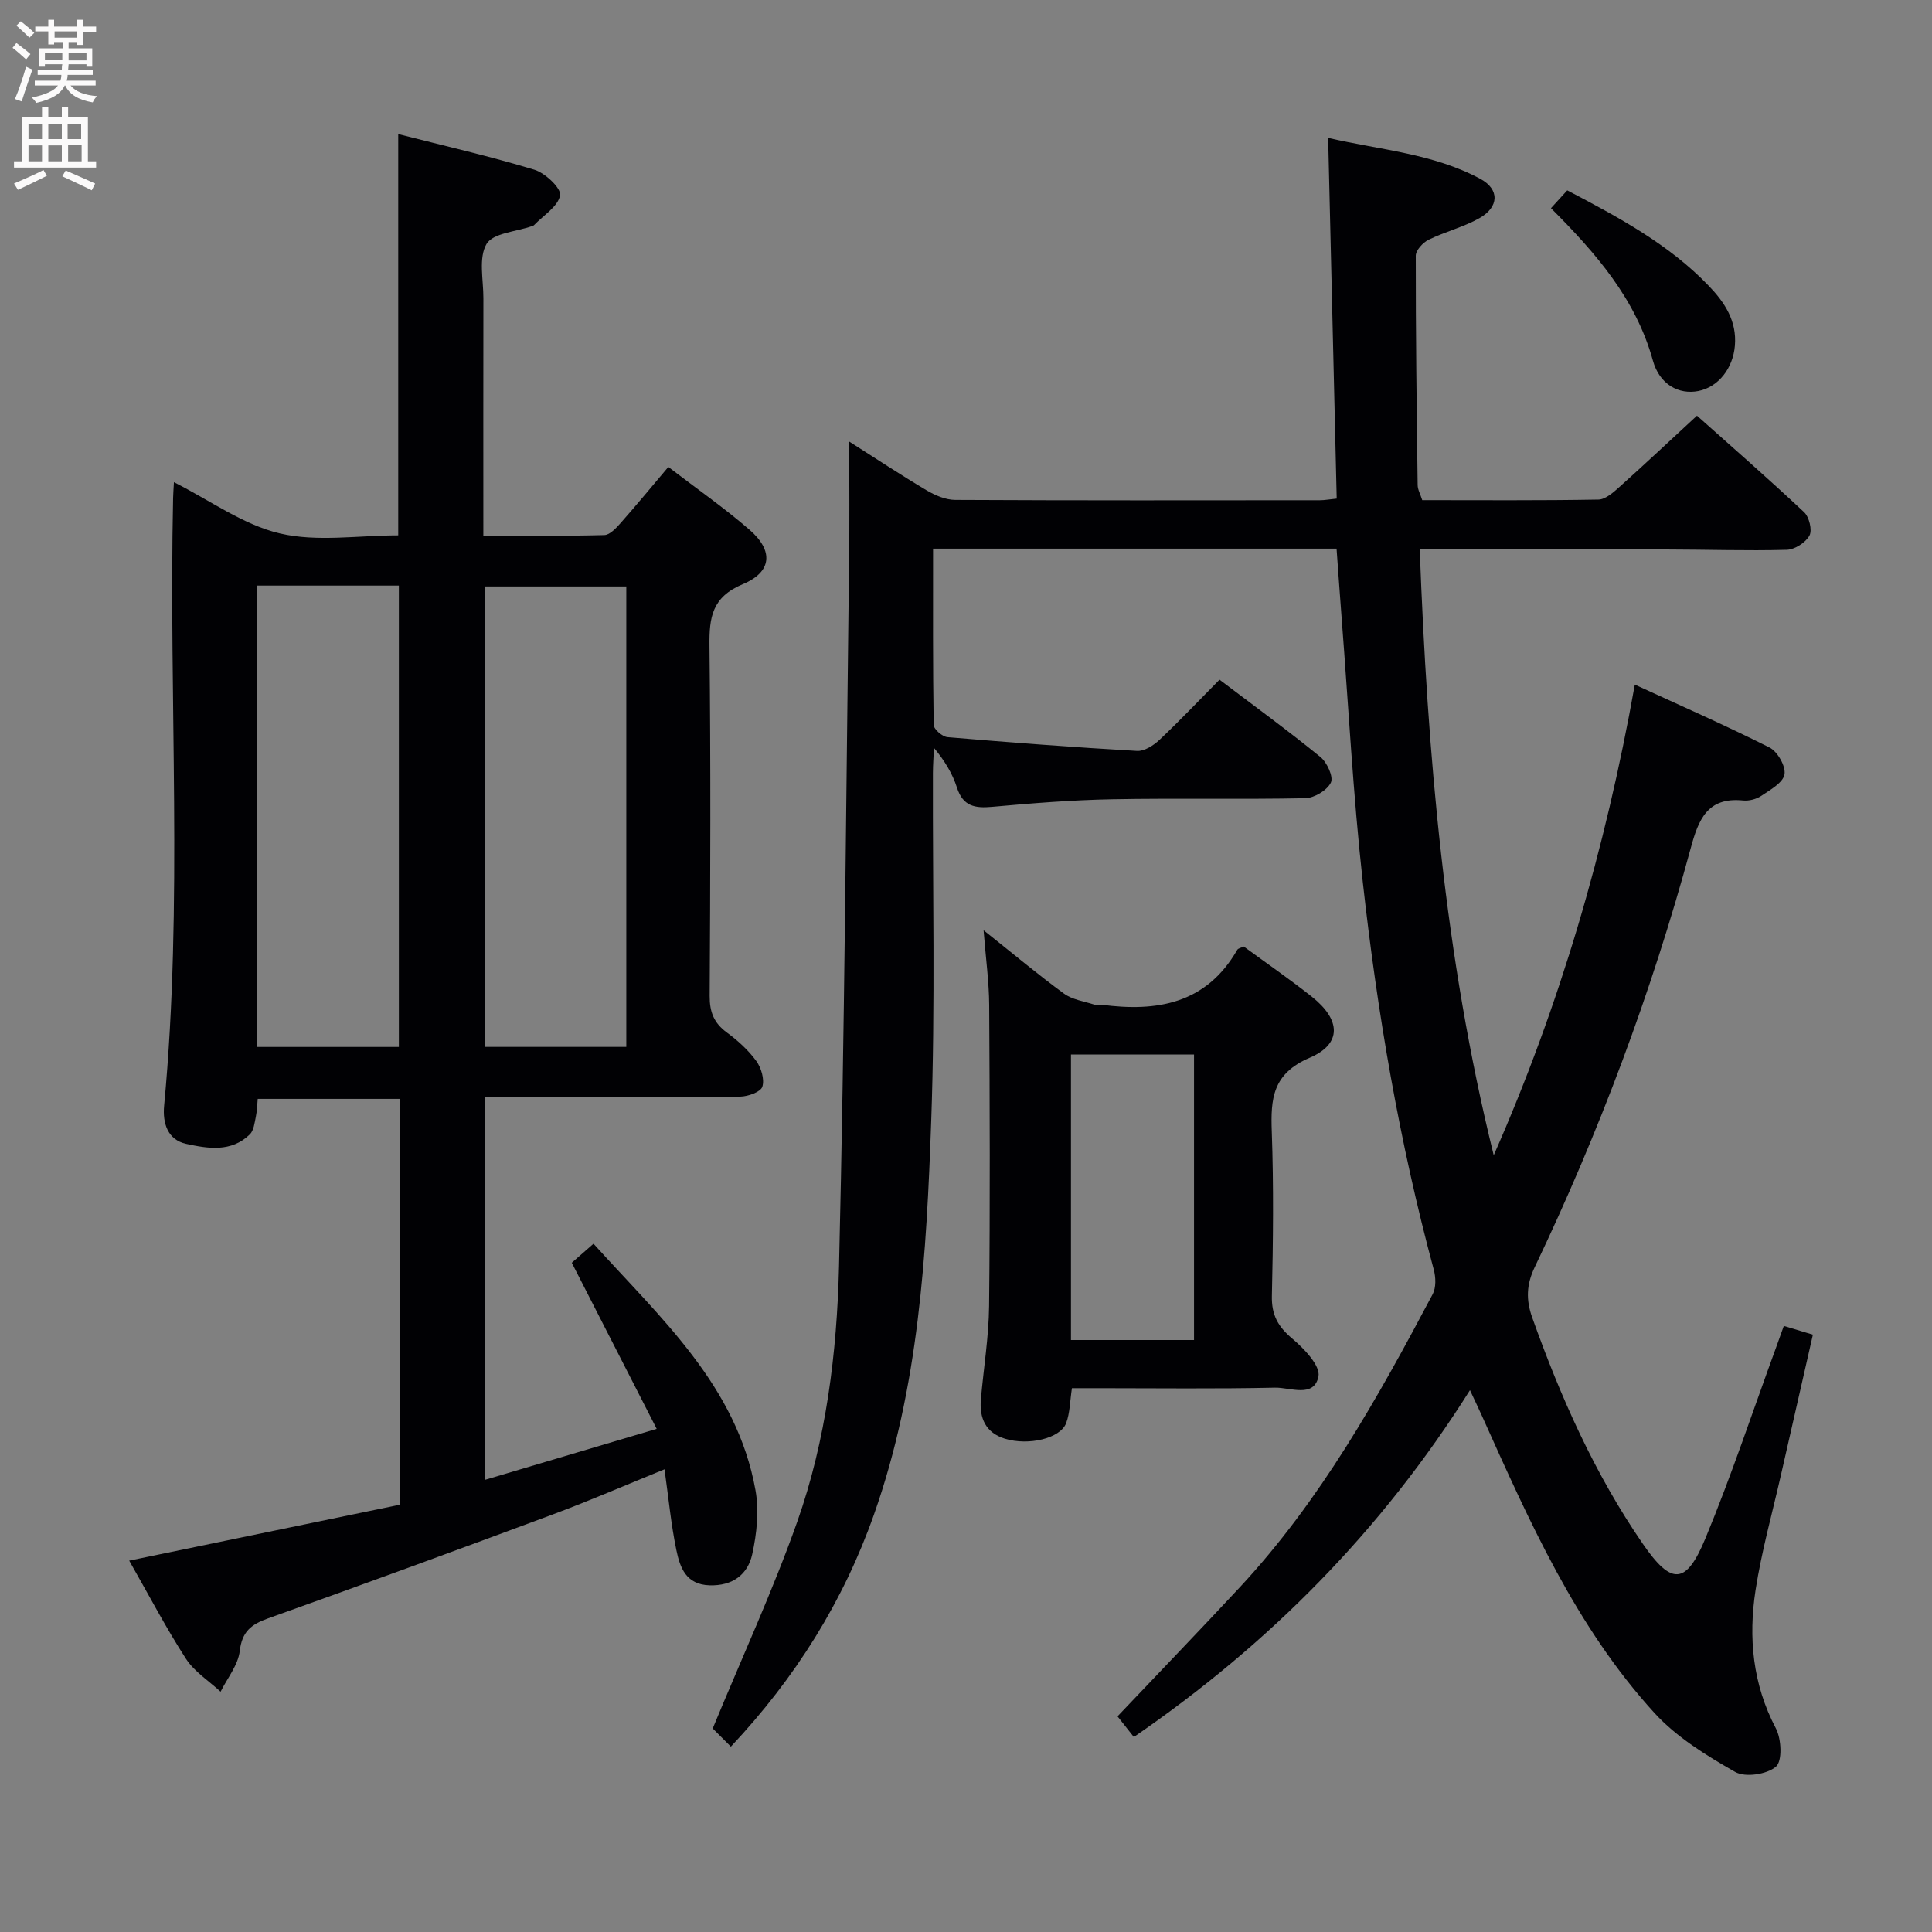 <svg enable-background="new 0 0 400 400" viewBox="0 0 400 400" xmlns="http://www.w3.org/2000/svg"><rect x="0" y="0" width="400" height="400" fill="#808080" stroke="none"/><g fill="#010104"><path d="m175.82 91.42c5.35 3.4 10.59 6.87 16 10.08 1.77 1.05 3.95 1.99 5.95 2 25.16.13 50.33.09 75.5.07.97 0 1.94-.19 3.48-.34-.59-24.73-1.17-49.26-1.77-74.68 10.8 2.5 21.75 3.23 31.5 8.48 4.02 2.16 3.91 5.83-.19 8.14-3.29 1.86-7.1 2.79-10.52 4.47-1.18.58-2.65 2.18-2.65 3.31-.02 15.83.18 31.66.39 47.48.01.94.56 1.87.95 3.12 12.18 0 24.33.1 36.48-.12 1.51-.03 3.17-1.56 4.47-2.72 5.2-4.66 10.29-9.45 15.93-14.65 6.96 6.21 14.69 12.96 22.17 19.97 1.06.99 1.73 3.73 1.12 4.85-.79 1.45-3.04 2.9-4.7 2.95-8.32.23-16.65-.06-24.97-.07-16.78-.03-33.56-.01-51.02-.01 1.6 42.39 5.13 84.25 15.32 125.43 13.64-30.96 23.08-63.09 29.21-97.44 9.52 4.38 18.84 8.46 27.9 13.03 1.65.83 3.39 3.89 3.09 5.56-.31 1.73-2.94 3.19-4.78 4.43-1.03.7-2.56 1.1-3.81.97-7.4-.74-9.23 3.99-10.83 9.9-8.12 29.89-18.95 58.79-32.3 86.74-1.71 3.57-1.83 6.73-.51 10.42 5.88 16.49 12.94 32.39 22.91 46.86 5.9 8.56 8.93 8.54 12.93-1.1 5.4-13.02 9.84-26.44 14.69-39.68.5-1.37.99-2.75 1.56-4.35 2.04.61 3.76 1.13 6.02 1.81-2.22 9.76-4.43 19.41-6.62 29.07-1.8 7.93-4.01 15.79-5.25 23.81-1.51 9.84-.61 19.48 4.2 28.62 1.16 2.19 1.37 6.78.02 7.94-1.87 1.6-6.36 2.28-8.44 1.09-5.96-3.4-12.12-7.18-16.69-12.18-16.28-17.83-25.92-39.71-35.69-61.43-.67-1.5-1.39-2.98-2.53-5.43-18.3 29.05-41.49 52.5-69.59 71.81-1.4-1.77-2.68-3.4-3.38-4.28 8.63-9.1 17.05-17.83 25.31-26.71 16.71-17.98 28.56-39.19 39.94-60.69.73-1.38.65-3.52.22-5.11-7.11-26.37-11.7-53.22-14.7-80.31-1.99-18.01-2.94-36.13-4.34-54.2-.37-4.78-.7-9.56-1.08-14.74-27.83 0-55.4 0-83.54 0 0 12.27-.06 24.39.13 36.5.01.89 1.8 2.44 2.86 2.53 13.07 1.11 26.15 2.1 39.24 2.85 1.51.09 3.41-1.13 4.63-2.27 4.22-3.98 8.22-8.21 12.45-12.48 7.19 5.45 14.18 10.54 20.88 16 1.38 1.12 2.75 4.12 2.17 5.31-.78 1.6-3.43 3.19-5.31 3.23-13.33.27-26.67-.03-39.99.22-8.29.16-16.59.82-24.86 1.57-3.55.32-6.01-.12-7.25-3.98-.93-2.91-2.57-5.6-4.76-8.23-.08 1.73-.21 3.45-.22 5.18-.07 24 .5 48.02-.35 71.99-.97 27.56-2.54 55.18-11.86 81.57-6.34 17.96-16.22 33.77-29.62 48.04-1.75-1.75-3.26-3.26-3.76-3.76 6.13-14.86 12.46-28.57 17.48-42.74 6.02-17.02 8.24-35.01 8.67-52.92 1.16-48.43 1.46-96.89 2.07-145.34.13-8.32.04-16.61.04-25.44z"/><path d="m82.72 311.55c0-28.47 0-56.09 0-84.04-9.79 0-19.37 0-29.36 0-.12 1.19-.13 2.47-.39 3.69-.27 1.27-.42 2.85-1.25 3.66-3.84 3.76-8.71 2.94-13.19 1.96-3.83-.84-4.89-4.29-4.55-7.89 3.95-41.89.94-83.89 1.86-125.82.02-.83.08-1.66.17-3.28 7.52 3.79 14.35 8.83 21.94 10.61 7.71 1.81 16.17.4 24.5.4 0-27.66 0-55.03 0-83.08 9.43 2.41 18.91 4.57 28.19 7.38 2.24.68 5.58 3.84 5.32 5.3-.41 2.3-3.45 4.14-5.38 6.16-.11.11-.29.17-.45.22-3.26 1.16-8.05 1.41-9.4 3.69-1.69 2.88-.64 7.41-.65 11.23-.03 16.14-.01 32.29-.01 49.16 8.54 0 16.8.1 25.05-.12 1.16-.03 2.46-1.47 3.4-2.52 3.29-3.73 6.46-7.57 9.85-11.58 5.82 4.46 11.57 8.45 16.82 13.01 4.98 4.32 4.68 8.71-1.39 11.25-6.39 2.67-6.98 6.87-6.91 12.78.27 24.16.18 48.32.04 72.48-.02 3.32.88 5.61 3.56 7.57 2.26 1.66 4.43 3.63 6.07 5.87 1.04 1.42 1.76 3.83 1.27 5.36-.35 1.08-2.94 2.01-4.56 2.04-10.33.19-20.66.12-30.99.13-7.14.01-14.28 0-21.82 0v79.2c11.58-3.44 22.94-6.81 35.5-10.54-6.04-11.81-11.67-22.82-17.58-34.39.98-.86 2.55-2.24 4.5-3.94 13.97 15.49 29.66 29.43 33.54 51.06.76 4.25.26 8.96-.68 13.23-.92 4.2-4.07 6.59-8.86 6.43-4.88-.16-6.1-3.71-6.84-7.26-1.11-5.34-1.62-10.8-2.46-16.76-7.9 3.21-15.45 6.49-23.14 9.35-19.61 7.3-39.25 14.49-58.95 21.52-3.49 1.25-5.38 2.72-5.85 6.75-.34 2.92-2.58 5.63-3.97 8.43-2.43-2.25-5.43-4.13-7.17-6.82-4.14-6.4-7.68-13.19-11.75-20.32 18.83-3.89 37.25-7.69 55.97-11.56zm-.14-94.79c0-32.1 0-63.77 0-95.52-9.93 0-19.51 0-29.34 0v95.52zm47.09-.01c0-32.09 0-63.76 0-95.33-10.03 0-19.73 0-29.34 0v95.33z"/><path d="m257.51 195.97c4.71 3.45 9.51 6.76 14.07 10.37 6.04 4.78 6.31 9.78-.43 12.66-7.71 3.3-8.09 8.49-7.84 15.33.4 11.31.28 22.65.02 33.97-.09 3.92 1.25 6.35 4.2 8.83 2.45 2.06 5.89 5.64 5.44 7.86-.91 4.51-5.85 2.24-9 2.31-12.15.27-24.32.11-36.47.11-1.79 0-3.58 0-5.57 0-.42 2.75-.41 5.15-1.2 7.24-1.2 3.16-7.78 4.72-12.67 3.22-3.98-1.23-5.32-4.24-4.98-8.14.56-6.45 1.63-12.89 1.7-19.34.22-20.78.14-41.57.02-62.35-.03-4.7-.68-9.4-1.16-15.44 6.29 5 11.34 9.24 16.65 13.12 1.72 1.25 4.12 1.58 6.23 2.26.45.15 1-.04 1.49.03 11.52 1.54 21.72-.18 28.14-11.34.19-.35.83-.44 1.36-.7zm-35.78 81.47h25.48c0-19.95 0-39.51 0-59.12-8.65 0-16.92 0-25.48 0z"/><path d="m321.11 43.1c1.27-1.39 2.25-2.46 3.37-3.69 10.63 5.58 21.01 11.13 29.31 19.78 3.28 3.42 5.83 7.24 5.4 12.38-.39 4.69-3.42 8.57-7.57 9.39-4.01.79-8.04-1.33-9.41-6.32-3.53-12.73-11.73-22.17-21.1-31.54z"/></g><path d="m2.6 9.9.8-1c.9.7 1.9 1.4 2.9 2.3l-.9 1.1c-1.1-1-2-1.8-2.8-2.4zm.5 10.6c.9-2.1 1.6-4.3 2.3-6.7.4.2.8.4 1.3.6-.7 2.1-1.5 4.3-2.2 6.6zm.3-15.2.9-.9c1 .8 2 1.6 2.8 2.4l-1 1c-.9-.9-1.8-1.7-2.7-2.5zm12.6-1.2h1.2v1.4h2.7v1.1h-2.7v2.7h-1.2v-.6h-1.8v1.3h4.9v3.8h-1.2v-.5h-3.7c0 .4-.1.9-.1 1.2h5.1v1h-5.2c0 .5-.1.9-.2 1.2h6v1h-5.2c1.1 1.3 2.9 2 5.5 2.2-.4.4-.7.8-.9 1.3-2.9-.5-4.8-1.6-5.7-3.5h-.1c-.8 1.7-2.7 2.9-5.9 3.6-.2-.4-.6-.8-.9-1.1 2.8-.6 4.6-1.4 5.4-2.5h-4.8v-1h5.3c.1-.3.2-.7.2-1.2h-4.9v-1h5c0-.4 0-.8.1-1.2h-3.6v.5h-1.2v-3.8h4.9v-1.3h-1.8v.5h-1.2v-2.7h-2.7v-1h2.7v-1.4h1.2v1.4h4.8zm-6.7 8.3h3.6c0-.4 0-.9 0-1.4h-3.6zm1.9-4.6h4.8v-1.3h-4.7v1.3zm6.7 3.2h-3.7v1.5h3.7z" fill="#fbfafa"/><path d="m8.7 22.1h1.3v2.2h2.8v-2.2h1.3v2.2h4.1v9.1h1.7v1.3h-17v-1.3h1.7v-9.1h4.1zm.3 13.1.7 1.2c-1.8.9-3.8 1.9-6 2.9-.2-.4-.5-.8-.8-1.3 2.3-1 4.4-1.9 6.1-2.8zm-3.1-6.4h2.8v-3.2h-2.8zm0 4.6h2.8v-3.3h-2.8zm4.1-4.6h2.8v-3.2h-2.8zm0 4.6h2.8v-3.3h-2.8zm3.6 1.9c2.1.9 4.1 1.8 6.1 2.7l-.7 1.4c-2.2-1.1-4.2-2-6.1-2.9zm3.2-9.7h-2.8v3.2h2.8zm-2.7 7.8h2.8v-3.4h-2.8z" fill="#fbfafa"/></svg>